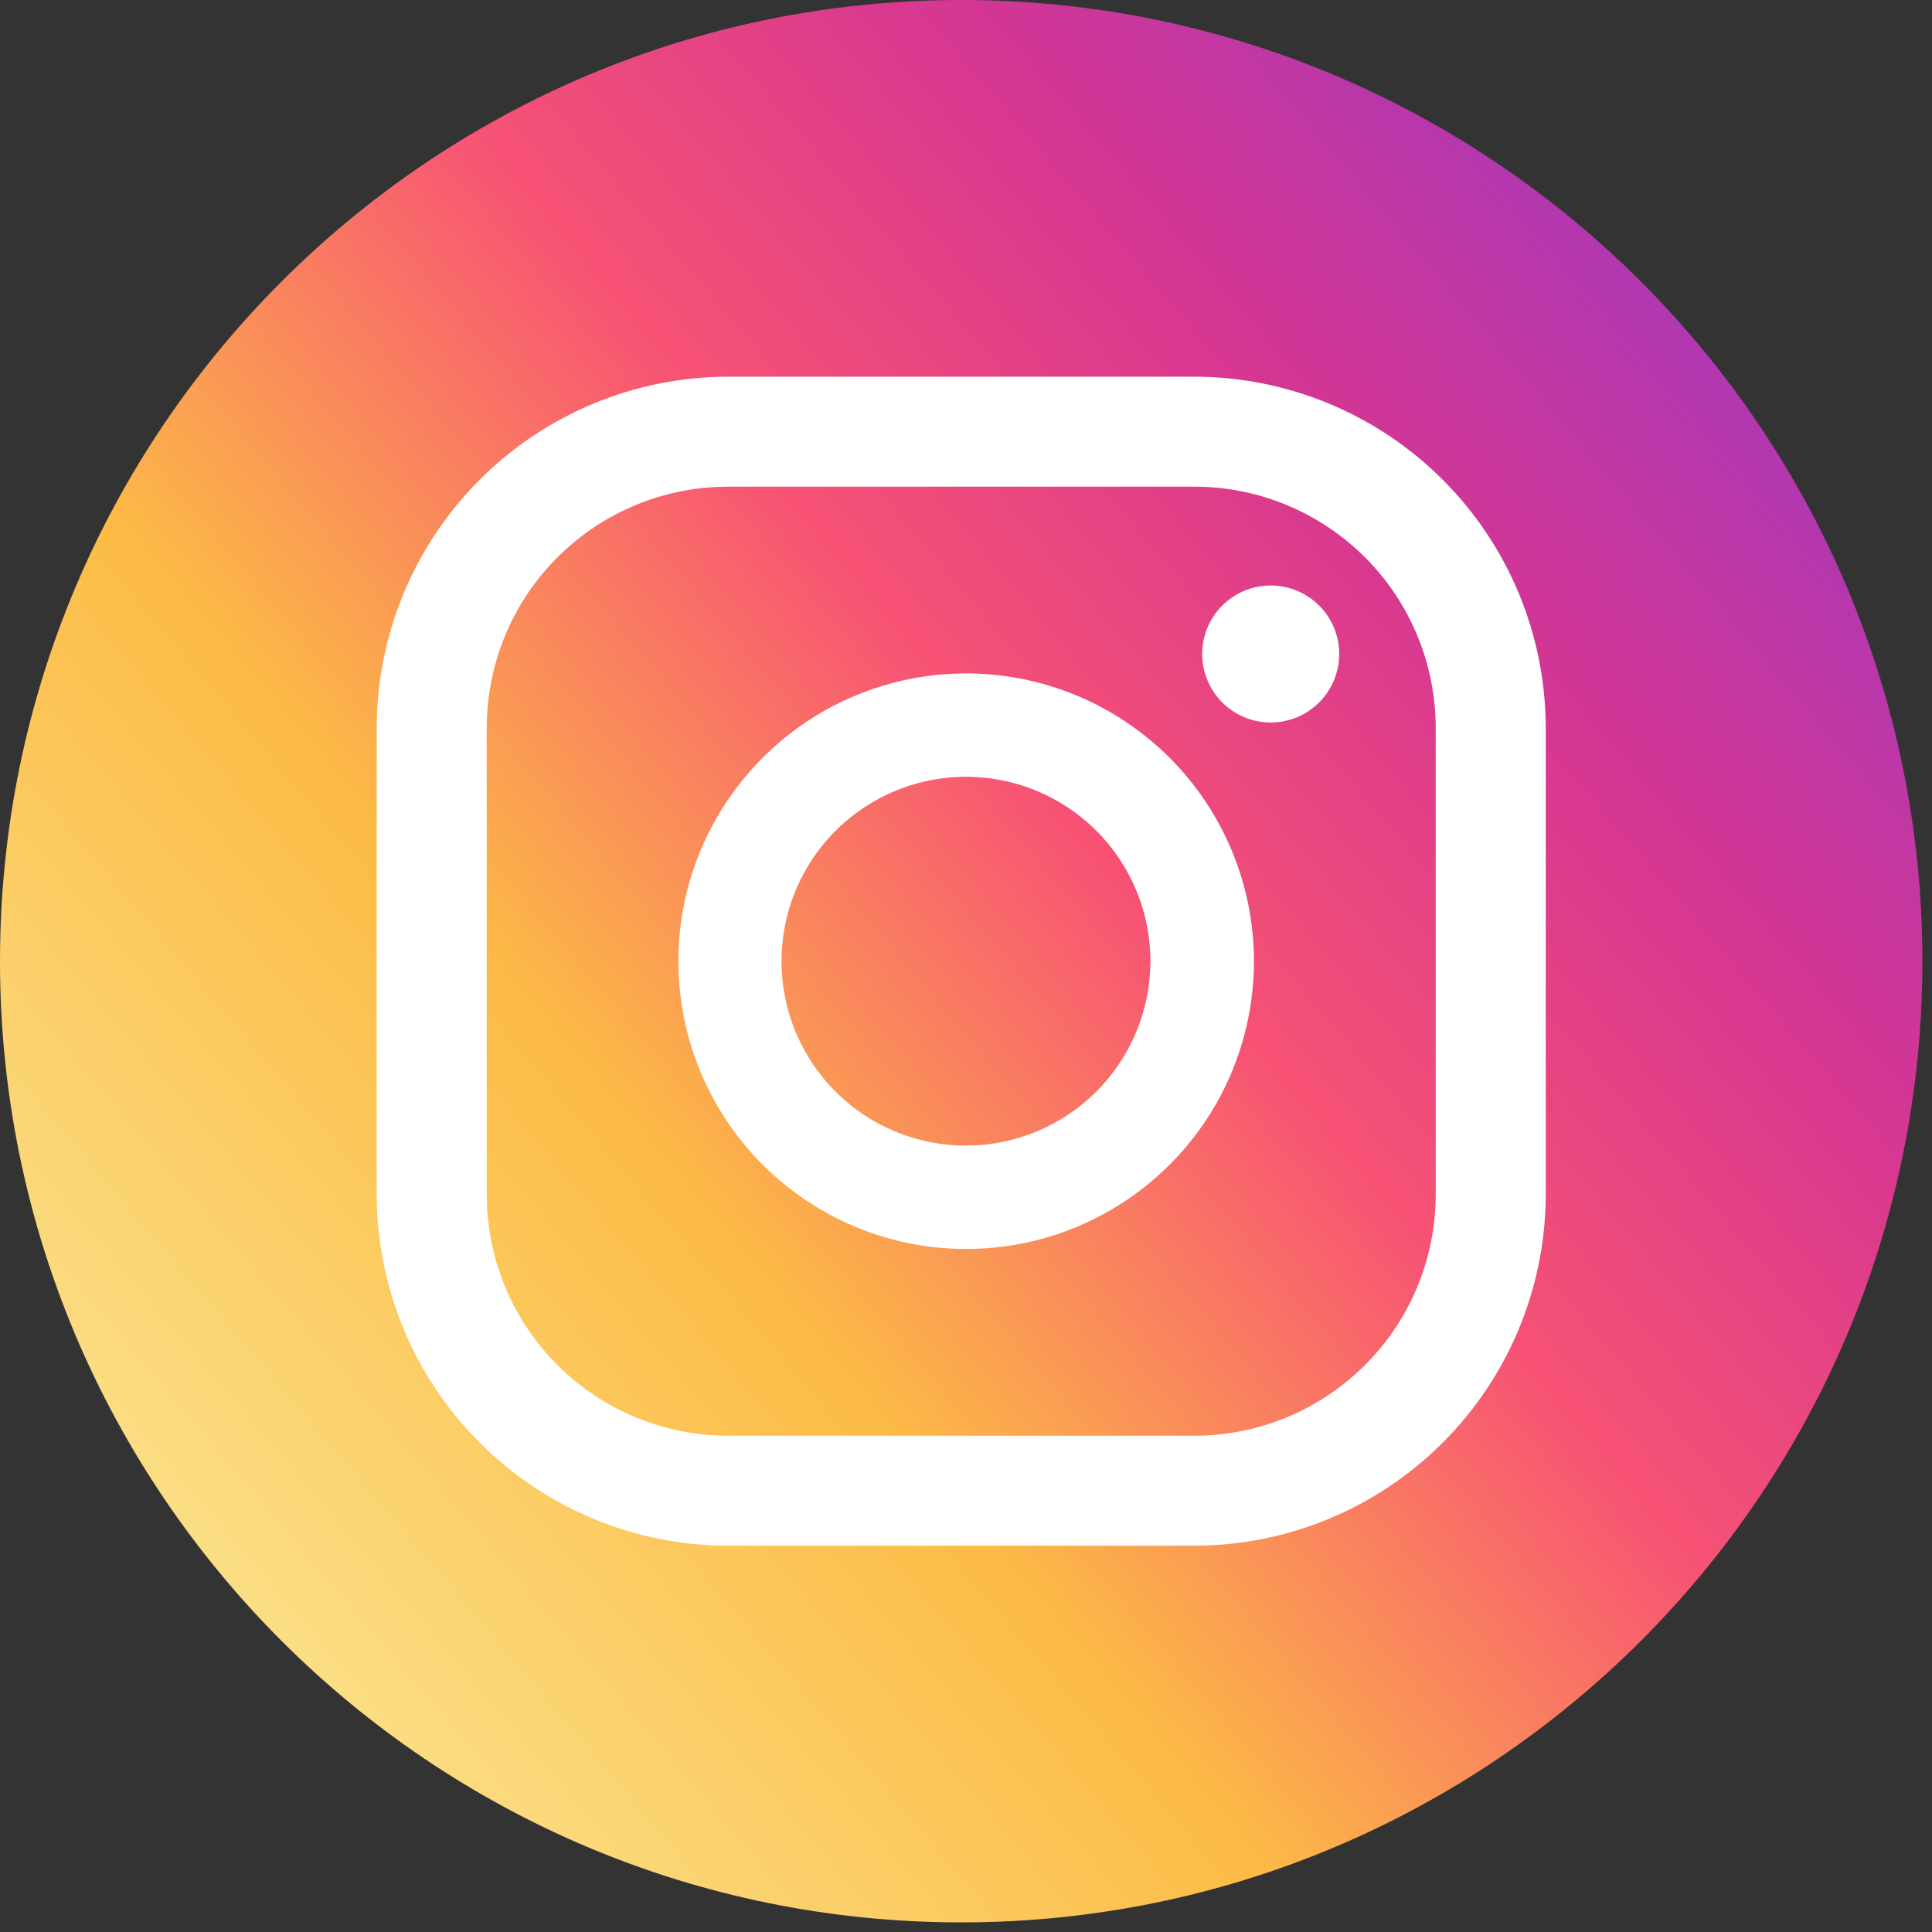 <svg width="40" height="40" viewBox="0 0 40 40" fill="none" xmlns="http://www.w3.org/2000/svg">
<rect x="0" y="0" width="40" height="40" fill="#333333" stroke="none"/>
<g clip-path="url(#clip0)">
<path d="M19.901 39.801C30.892 39.801 39.801 30.892 39.801 19.901C39.801 8.91 30.892 0 19.901 0C8.91 0 0 8.91 0 19.901C0 30.892 8.91 39.801 19.901 39.801Z" fill="url(#paint0_linear)"/>
<path d="M26.308 12.122C26.028 12.122 25.753 12.205 25.52 12.361C25.287 12.517 25.105 12.738 24.998 12.997C24.89 13.257 24.862 13.542 24.917 13.817C24.972 14.092 25.107 14.345 25.305 14.543C25.504 14.742 25.756 14.877 26.032 14.932C26.307 14.986 26.592 14.958 26.851 14.851C27.11 14.743 27.332 14.562 27.488 14.328C27.644 14.095 27.727 13.821 27.727 13.54C27.727 13.164 27.578 12.803 27.311 12.537C27.045 12.271 26.685 12.122 26.308 12.122Z" fill="white"/>
<path d="M19.999 13.942C18.821 13.943 17.669 14.293 16.69 14.948C15.711 15.604 14.948 16.535 14.497 17.623C14.047 18.712 13.93 19.91 14.16 21.066C14.39 22.221 14.958 23.282 15.791 24.115C16.625 24.948 17.687 25.515 18.842 25.745C19.998 25.974 21.196 25.856 22.284 25.405C23.373 24.954 24.303 24.19 24.958 23.211C25.612 22.231 25.962 21.079 25.962 19.901C25.961 18.32 25.332 16.805 24.214 15.687C23.096 14.57 21.58 13.942 19.999 13.942ZM19.999 23.719C19.244 23.719 18.506 23.495 17.878 23.076C17.25 22.656 16.761 22.06 16.471 21.362C16.182 20.664 16.107 19.896 16.254 19.156C16.401 18.415 16.765 17.735 17.299 17.201C17.833 16.667 18.514 16.303 19.254 16.156C19.995 16.008 20.763 16.084 21.461 16.373C22.158 16.662 22.755 17.151 23.174 17.779C23.594 18.407 23.818 19.145 23.818 19.901C23.817 20.913 23.414 21.884 22.698 22.6C21.982 23.316 21.012 23.718 19.999 23.719Z" fill="white"/>
<path d="M24.732 32.002H15.069C13.142 31.999 11.295 31.232 9.932 29.869C8.569 28.507 7.802 26.659 7.799 24.732V15.069C7.802 13.142 8.569 11.294 9.932 9.932C11.295 8.569 13.142 7.802 15.069 7.799H24.732C26.659 7.802 28.507 8.569 29.87 9.932C31.233 11.294 32 13.142 32.003 15.069V24.732C32 26.659 31.233 28.507 29.87 29.869C28.507 31.232 26.659 31.999 24.732 32.002ZM15.069 10.076C13.746 10.077 12.476 10.604 11.54 11.54C10.604 12.476 10.078 13.745 10.077 15.069V24.732C10.078 26.056 10.604 27.325 11.54 28.261C12.476 29.197 13.746 29.724 15.069 29.725H24.732C26.056 29.724 27.325 29.197 28.262 28.261C29.198 27.325 29.724 26.056 29.725 24.732V15.069C29.724 13.745 29.198 12.476 28.262 11.54C27.325 10.604 26.056 10.077 24.732 10.076H15.069Z" fill="white"/>
</g>
<defs>
<linearGradient id="paint0_linear" x1="3.815" y1="33.599" x2="53.208" y2="-8.461" gradientUnits="userSpaceOnUse">
<stop stop-color="#FBE18A"/>
<stop offset="0.21" stop-color="#FCBB45"/>
<stop offset="0.38" stop-color="#F75274"/>
<stop offset="0.52" stop-color="#D53692"/>
<stop offset="0.74" stop-color="#8F39CE"/>
<stop offset="1" stop-color="#5B4FE9"/>
</linearGradient>
<clipPath id="clip0">
<rect width="39.801" height="39.801" fill="white"/>
</clipPath>
</defs>
</svg>
